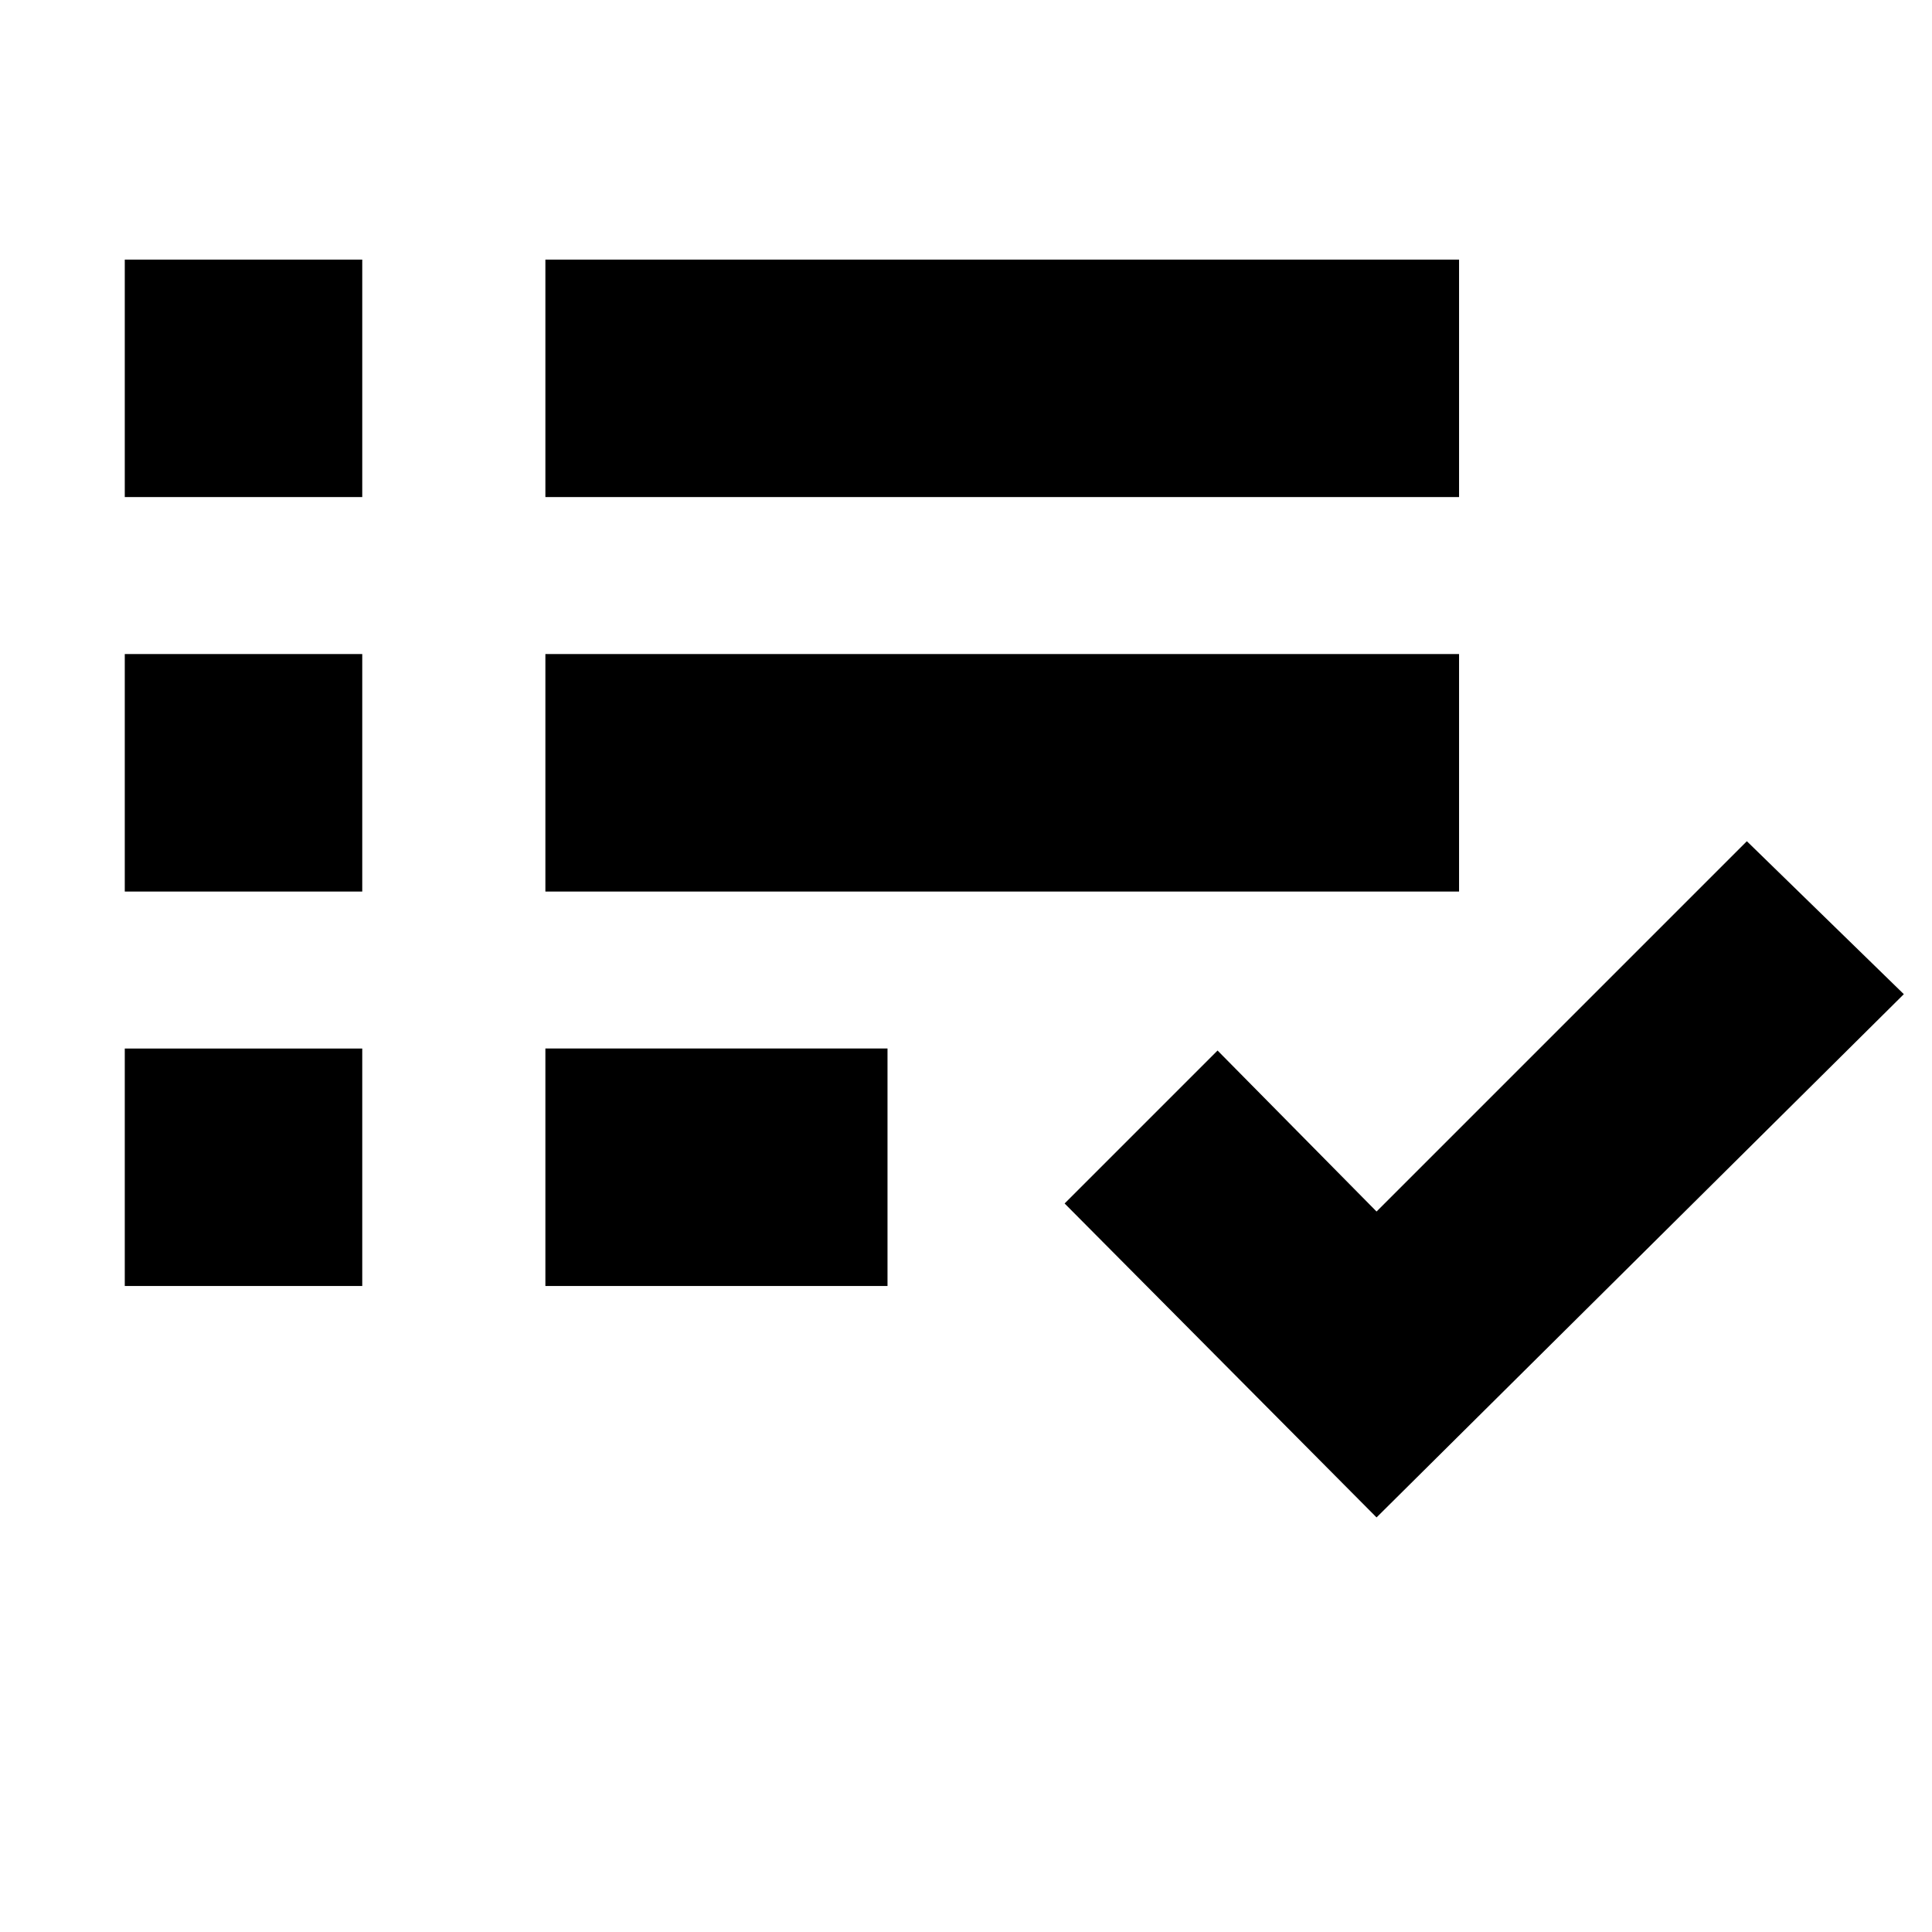 <svg xmlns="http://www.w3.org/2000/svg" height="20" viewBox="0 -960 960 960" width="20"><path d="M62-321v-118h118v118H62Zm0-196v-118h118v118H62Zm0-196v-118h118v118H62Zm209 392v-118h170v118H271Zm0-196v-118h454v118H271Zm0-196v-118h454v118H271Zm413 507L529-362l76-76 79 80 184-184 78 76-262 260Z"/></svg>